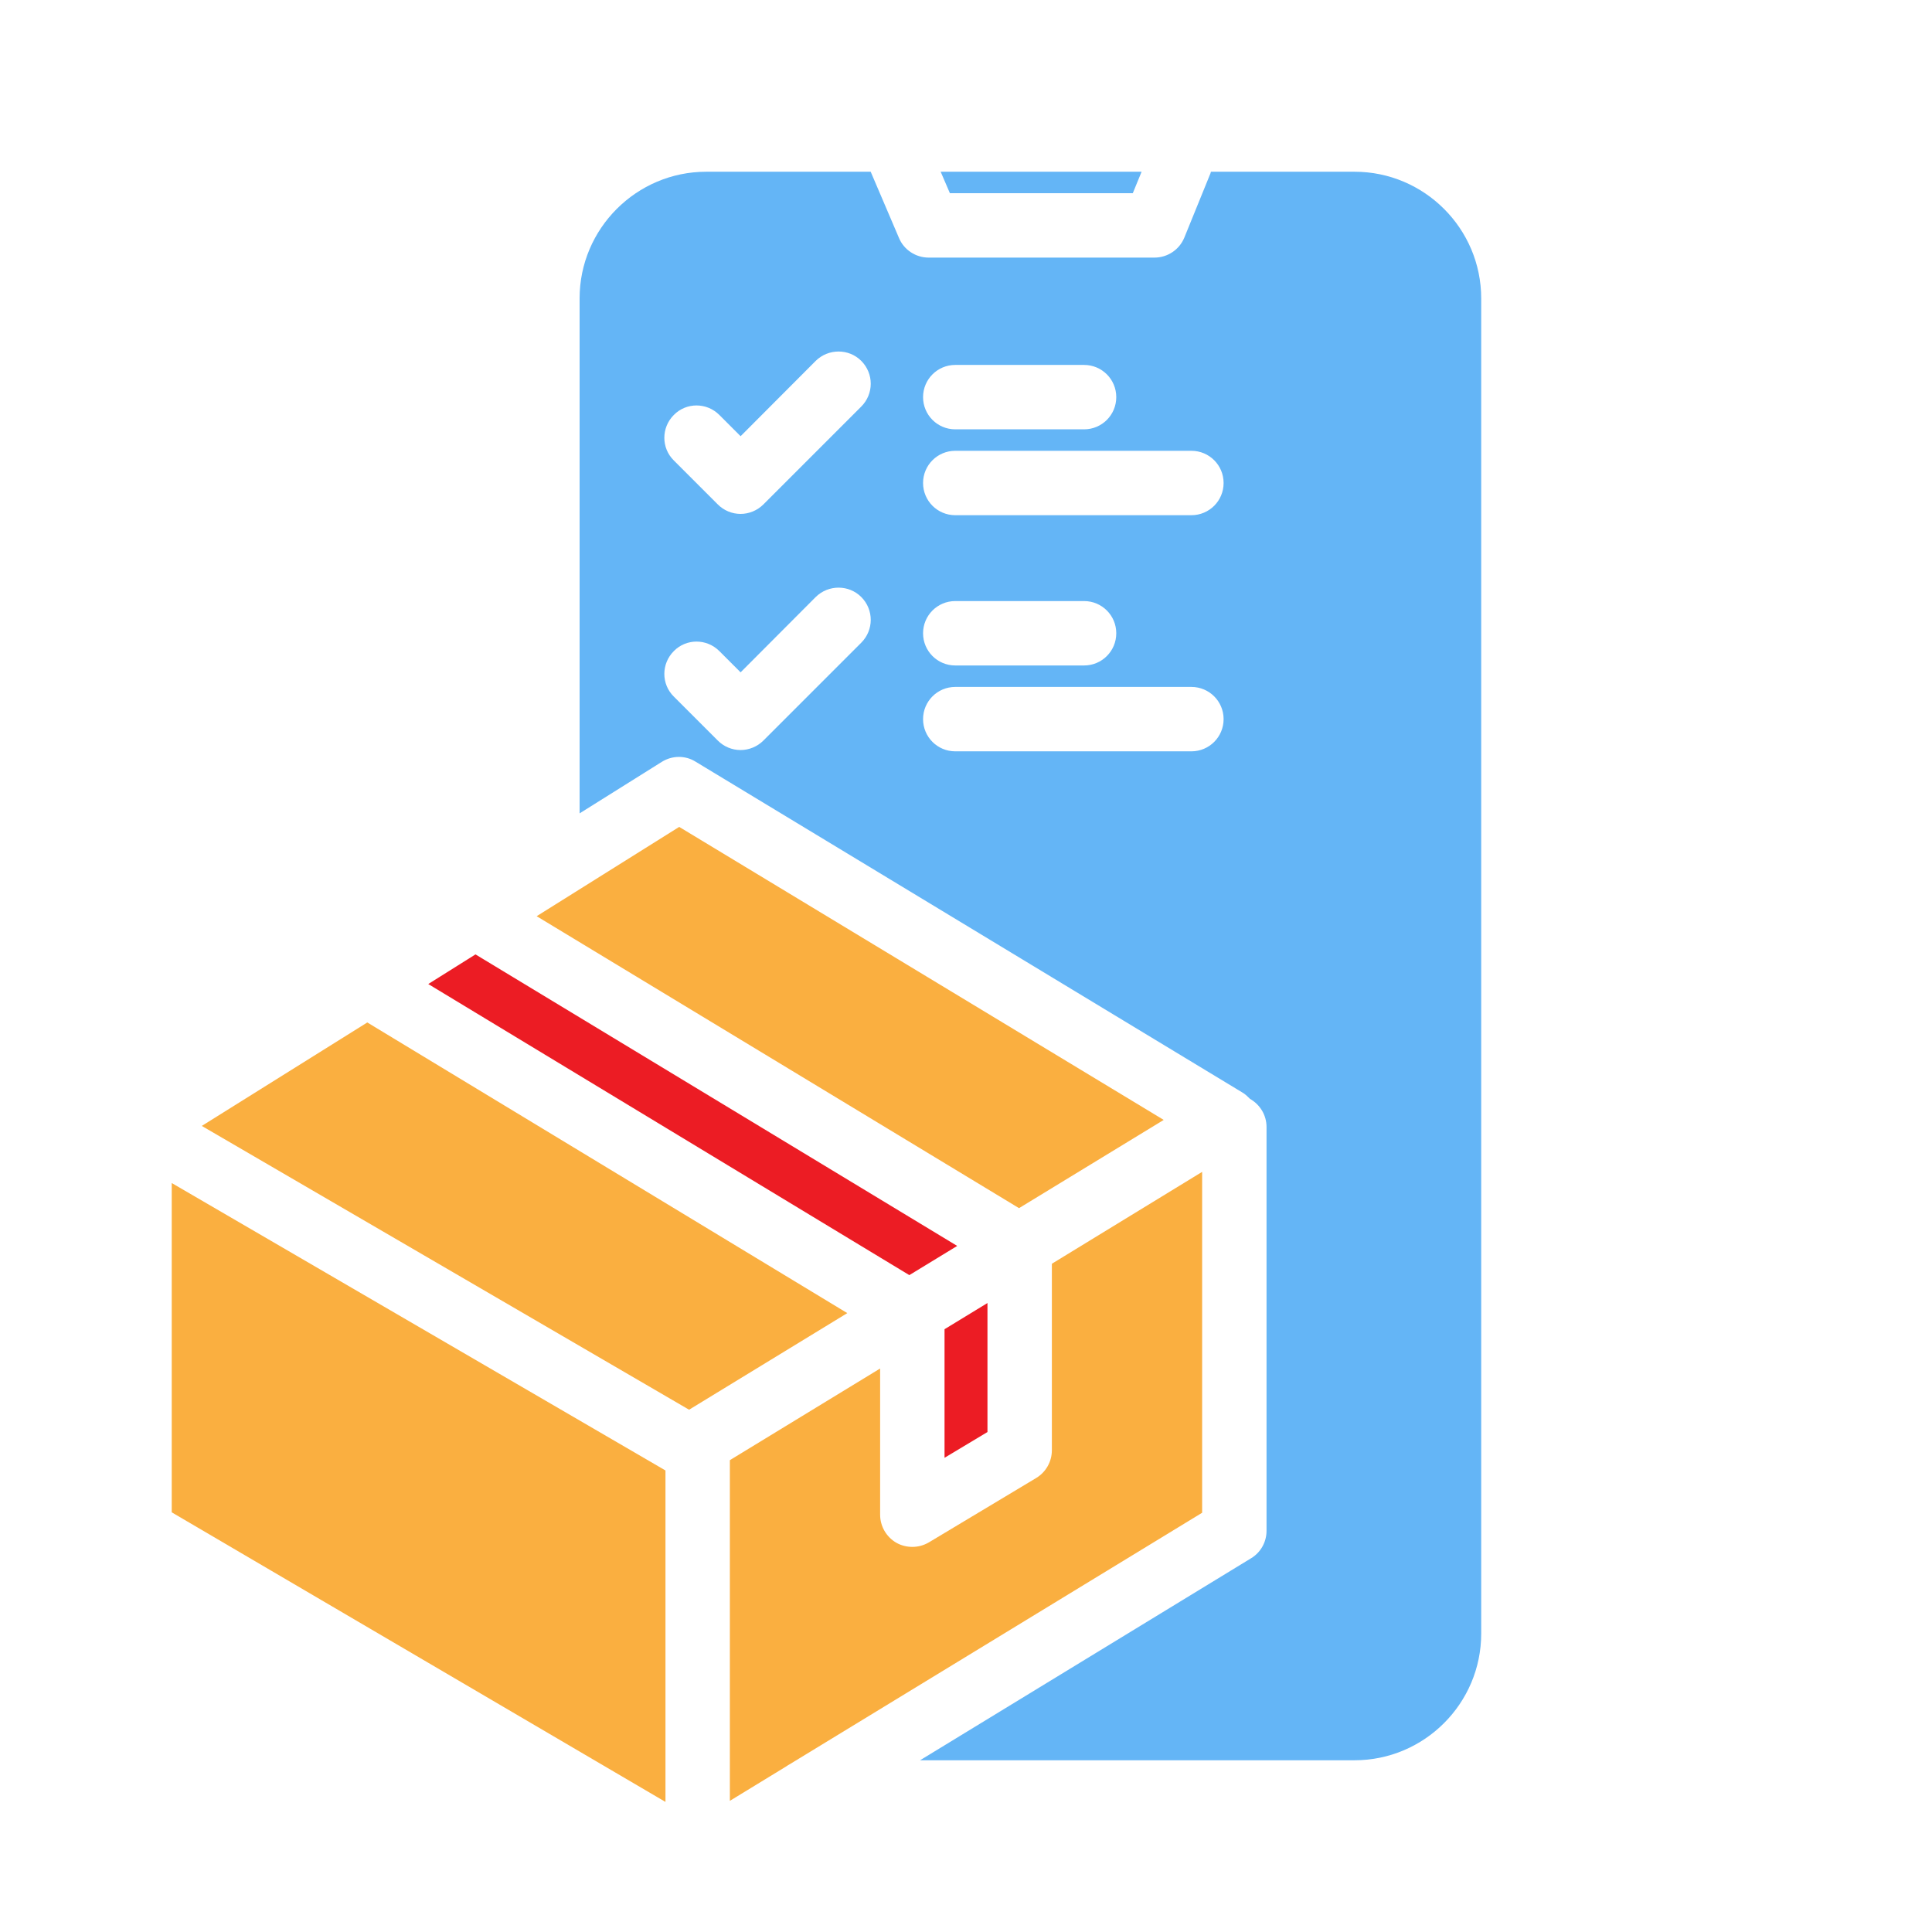 <svg id="Layer_1" enable-background="new 0 0 90 90" height="512" viewBox="0 0 90 90" width="512" xmlns="http://www.w3.org/2000/svg"><path d="m53.18 8-.41 1h-8.52l-.43-1z" fill="#64b5f6"/><path d="m63.1 8h-6.69c-.01.02-.01.04-.02.07l-1.22 3c-.23.56-.78.93-1.39.93h-10.52c-.6 0-1.15-.36-1.38-.91l-1.32-3.09h-7.66c-3.25 0-5.9 2.65-5.9 5.9v23.99l3.83-2.4c.48-.3 1.09-.31 1.57-.01l25.47 15.41c.14.08.25.19.36.3.46.26.77.75.77 1.31v18.81c0 .52-.27 1.01-.72 1.28l-15.42 9.41h20.24c3.25 0 5.9-2.65 5.9-5.9v-62.2c0-3.25-2.65-5.9-5.9-5.9zm-22.98 21.94-4.56 4.56c-.28.28-.67.44-1.06.44-.4 0-.78-.16-1.06-.44l-2.05-2.05c-.59-.58-.59-1.53 0-2.12.58-.59 1.53-.59 2.12 0l.99.99 3.5-3.51c.59-.58 1.54-.58 2.12 0 .59.59.59 1.54 0 2.13zm0-11-4.56 4.56c-.28.28-.67.44-1.06.44-.4 0-.78-.16-1.06-.44l-2.05-2.05c-.59-.58-.59-1.53 0-2.12.58-.59 1.53-.59 2.12 0l.99.99 3.5-3.51c.59-.58 1.54-.58 2.12 0 .59.59.59 1.54 0 2.13zm4.38-1.94h6c.83 0 1.5.67 1.5 1.5s-.67 1.5-1.5 1.5h-6c-.83 0-1.5-.67-1.5-1.5s.67-1.5 1.5-1.5zm11 18h-11c-.83 0-1.5-.67-1.5-1.5s.67-1.5 1.5-1.5h11c.83 0 1.5.67 1.5 1.5s-.67 1.5-1.5 1.5zm-12.5-5.5c0-.83.67-1.5 1.5-1.5h6c.83 0 1.5.67 1.5 1.5s-.67 1.5-1.5 1.5h-6c-.83 0-1.5-.67-1.5-1.5zm12.5-5.5h-11c-.83 0-1.5-.67-1.5-1.5s.67-1.5 1.5-1.5h11c.83 0 1.5.67 1.5 1.5s-.67 1.5-1.5 1.5z" fill="#64b5f6"/><path d="m46 60.7v6.01l-2 1.2v-5.99z" fill="#ec1c24"/><path d="m56 54.59v15.88l-19.22 11.72c-.05.03-.11.06-.16.1l-2.62 1.6v-15.87l7-4.27v6.81c0 .54.29 1.04.76 1.31.23.13.49.19.74.19.27 0 .53-.07.77-.21l5-3c.45-.27.73-.76.73-1.29v-8.69z" fill="#faaf40"/><path d="m44.59 58.04-2.23 1.36-22.41-13.56 2.2-1.38z" fill="#ec1c24"/><g fill="#faaf40"><path d="m54.21 52.17-6.74 4.11-22.47-13.6 6.64-4.16z"/><path d="m39.47 61.17-7.37 4.5-22.7-13.22 7.71-4.82z"/><path d="m31 68.5v15.44l-23-13.49v-15.34z"/></g></svg>